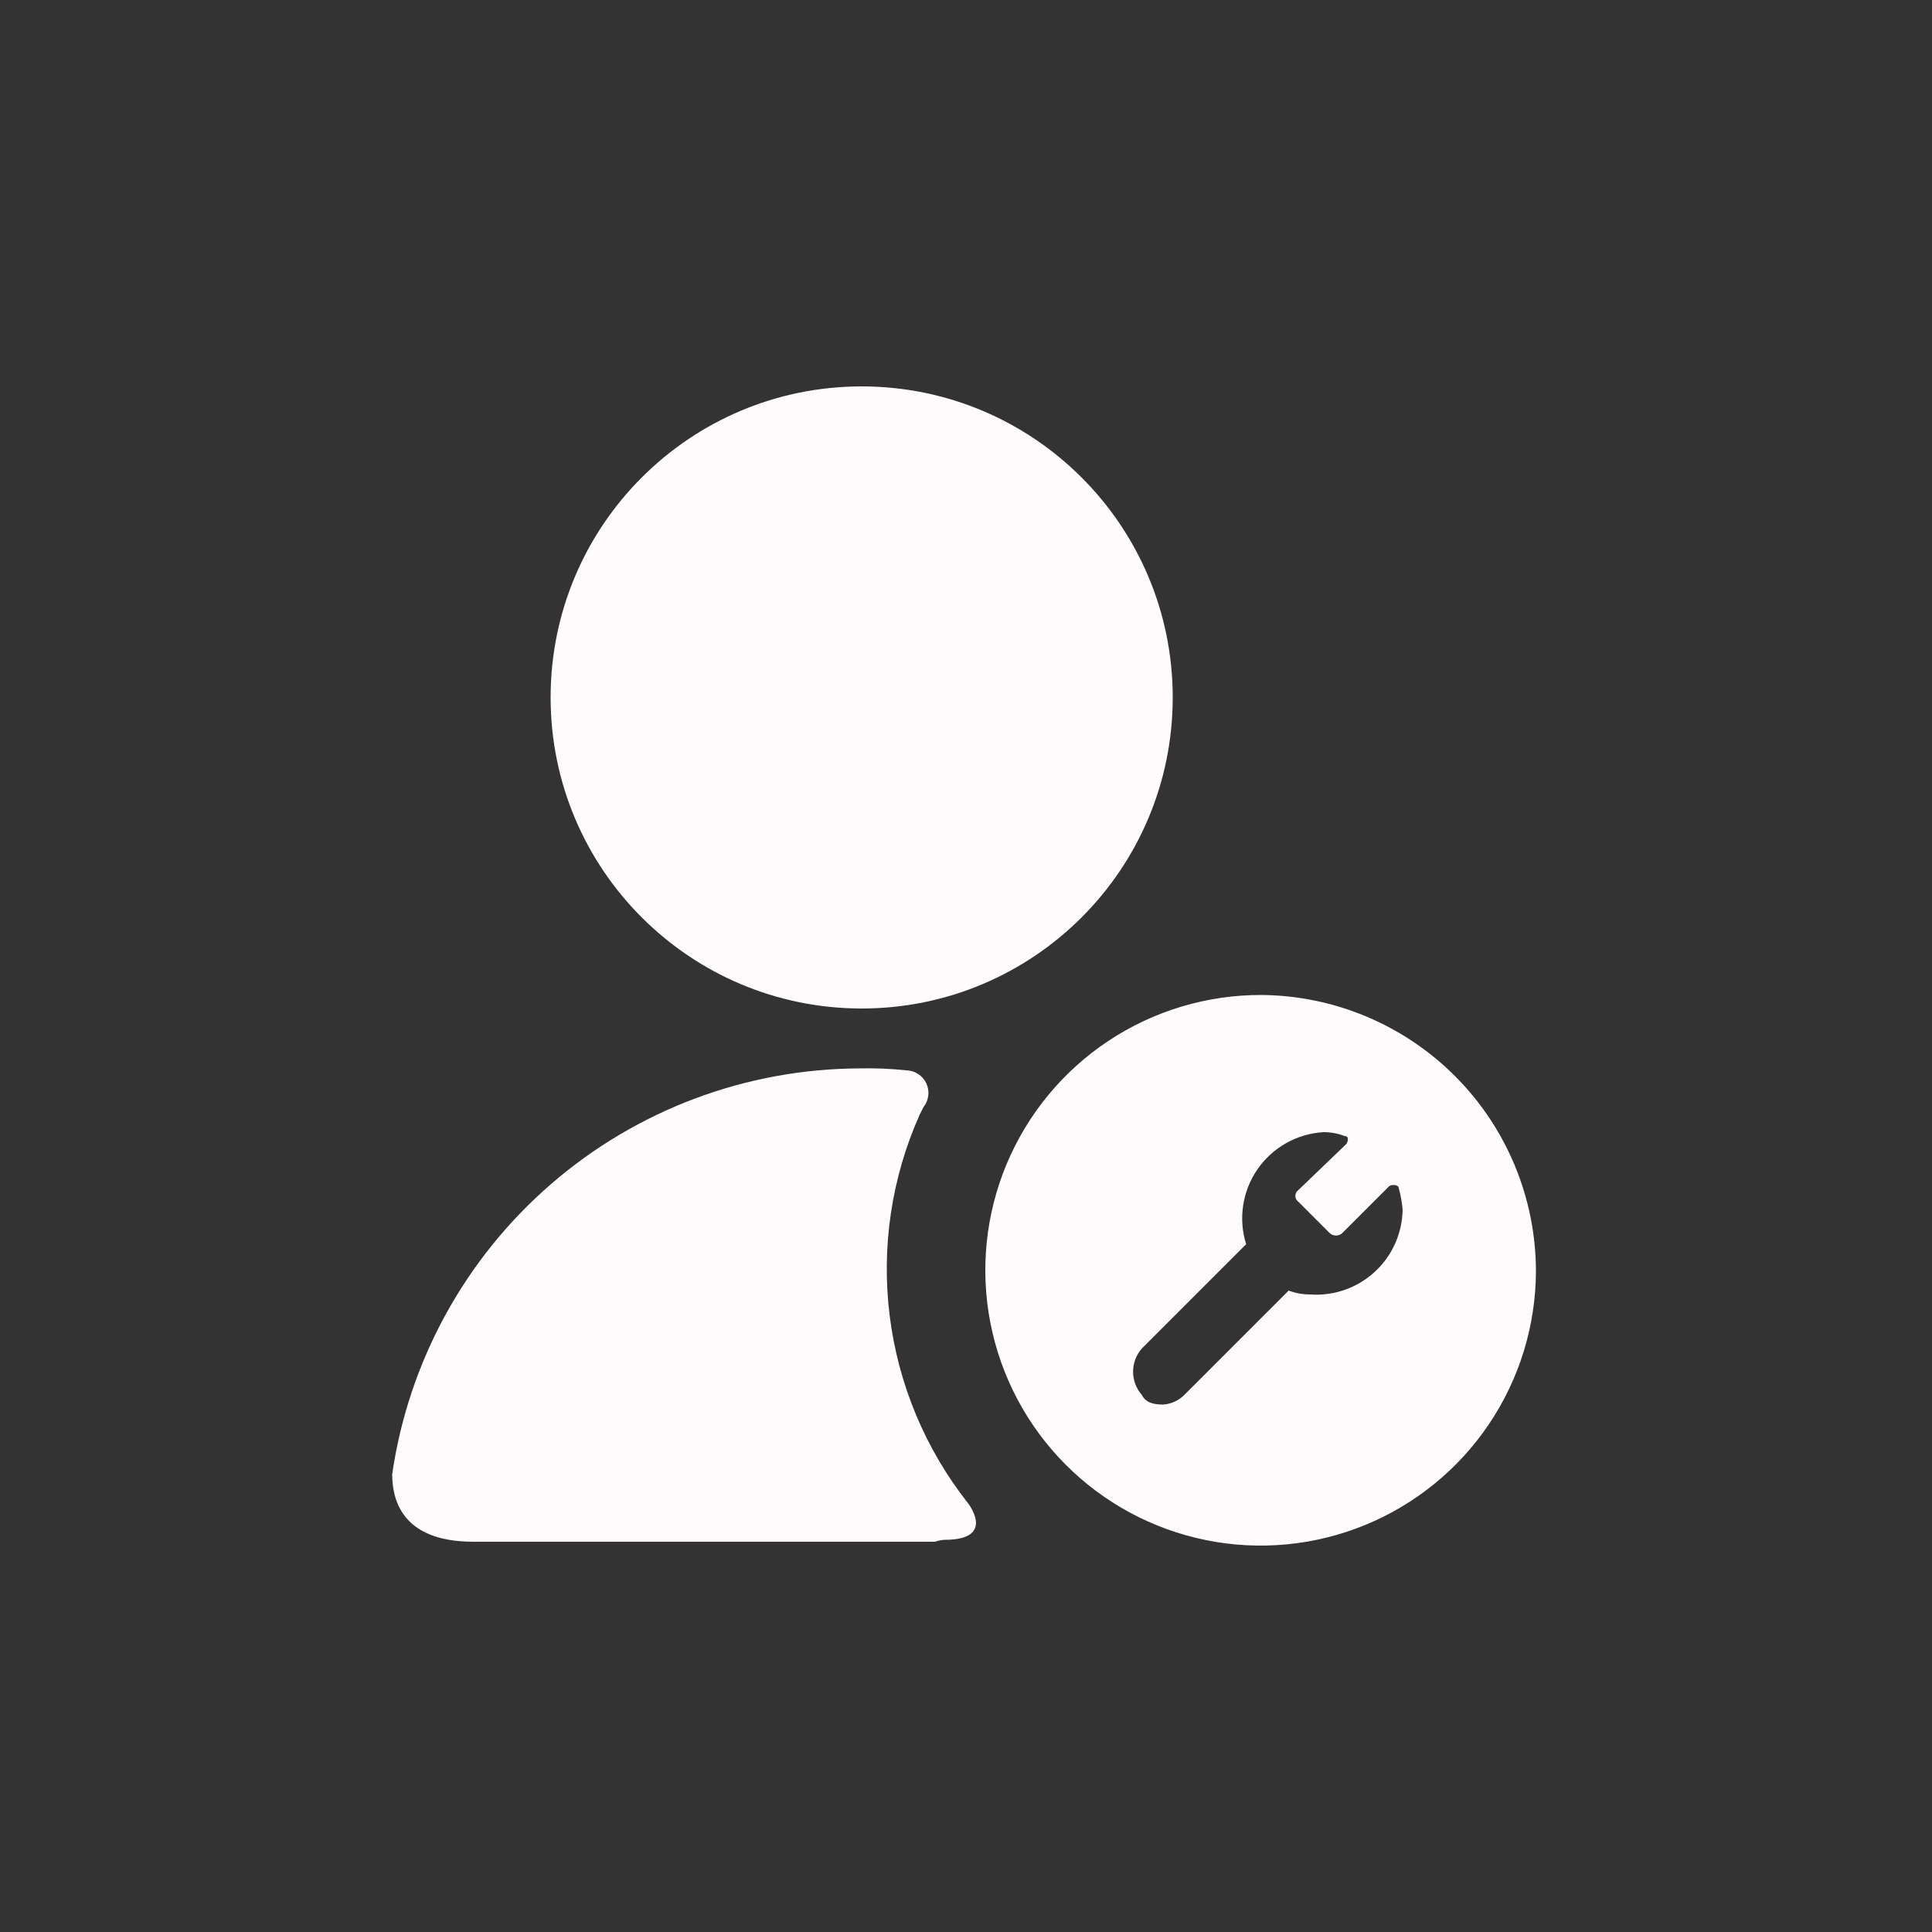 <svg width="106" height="106" viewBox="0 0 106 106" fill="none" xmlns="http://www.w3.org/2000/svg">
<rect x="0" y="0" width="106" height="106" fill="#333333" stroke="none"/>
<path d="M69.218 54.59C66.231 54.58 63.307 55.455 60.817 57.106C58.328 58.757 56.383 61.109 55.23 63.866C54.077 66.622 53.767 69.658 54.34 72.59C54.913 75.522 56.342 78.218 58.447 80.338C60.552 82.458 63.238 83.906 66.166 84.499C69.094 85.092 72.132 84.804 74.897 83.67C77.661 82.537 80.026 80.609 81.695 78.131C83.363 75.653 84.26 72.736 84.27 69.748C84.265 65.748 82.68 61.911 79.862 59.073C77.043 56.235 73.218 54.623 69.218 54.59ZM71.868 71.02C71.47 71.021 71.075 70.949 70.702 70.808L64.978 76.532C64.667 76.845 64.252 77.033 63.812 77.062C63.282 77.062 62.858 76.956 62.646 76.532C62.337 76.18 62.167 75.728 62.167 75.26C62.167 74.792 62.337 74.34 62.646 73.988L68.37 68.264C68.154 67.577 68.098 66.85 68.206 66.138C68.313 65.426 68.582 64.749 68.99 64.156C69.399 63.563 69.938 63.072 70.565 62.718C71.192 62.365 71.891 62.159 72.61 62.116C73.008 62.115 73.403 62.187 73.776 62.328C73.988 62.328 73.988 62.54 73.882 62.752L71.232 65.296C71.182 65.332 71.141 65.38 71.112 65.435C71.084 65.491 71.069 65.552 71.069 65.614C71.069 65.676 71.084 65.737 71.112 65.793C71.141 65.848 71.182 65.896 71.232 65.932L72.928 67.628C72.976 67.679 73.033 67.719 73.097 67.747C73.161 67.774 73.23 67.789 73.299 67.789C73.368 67.789 73.437 67.774 73.501 67.747C73.565 67.719 73.622 67.679 73.67 67.628L76.214 65.084C76.32 64.978 76.744 64.978 76.744 65.19C76.848 65.572 76.919 65.962 76.956 66.356C76.948 67.002 76.807 67.641 76.543 68.231C76.279 68.821 75.897 69.351 75.42 69.787C74.943 70.224 74.382 70.559 73.771 70.771C73.161 70.983 72.513 71.068 71.868 71.02Z" fill="#fffafb"/>
<path d="M47.276 55.332C56.701 55.332 64.342 47.691 64.342 38.266C64.342 28.841 56.701 21.2 47.276 21.2C37.851 21.2 30.21 28.841 30.21 38.266C30.21 47.691 37.851 55.332 47.276 55.332Z" fill="#fffafb"/>
<path d="M51.834 84.482C54.696 84.482 53.106 82.468 53.106 82.468C50.764 79.496 49.279 75.94 48.812 72.184C48.345 68.429 48.913 64.618 50.456 61.162L50.668 60.738C50.813 60.556 50.904 60.338 50.931 60.107C50.958 59.877 50.919 59.643 50.82 59.433C50.72 59.223 50.564 59.046 50.368 58.92C50.173 58.795 49.946 58.727 49.714 58.724C48.869 58.633 48.019 58.598 47.17 58.618C40.937 58.639 34.918 60.898 30.21 64.984C25.502 69.069 22.417 74.71 21.518 80.878C21.518 82.15 21.942 84.588 25.97 84.588H51.304C51.475 84.527 51.653 84.491 51.834 84.482Z" fill="#fffafb"/>
</svg>
